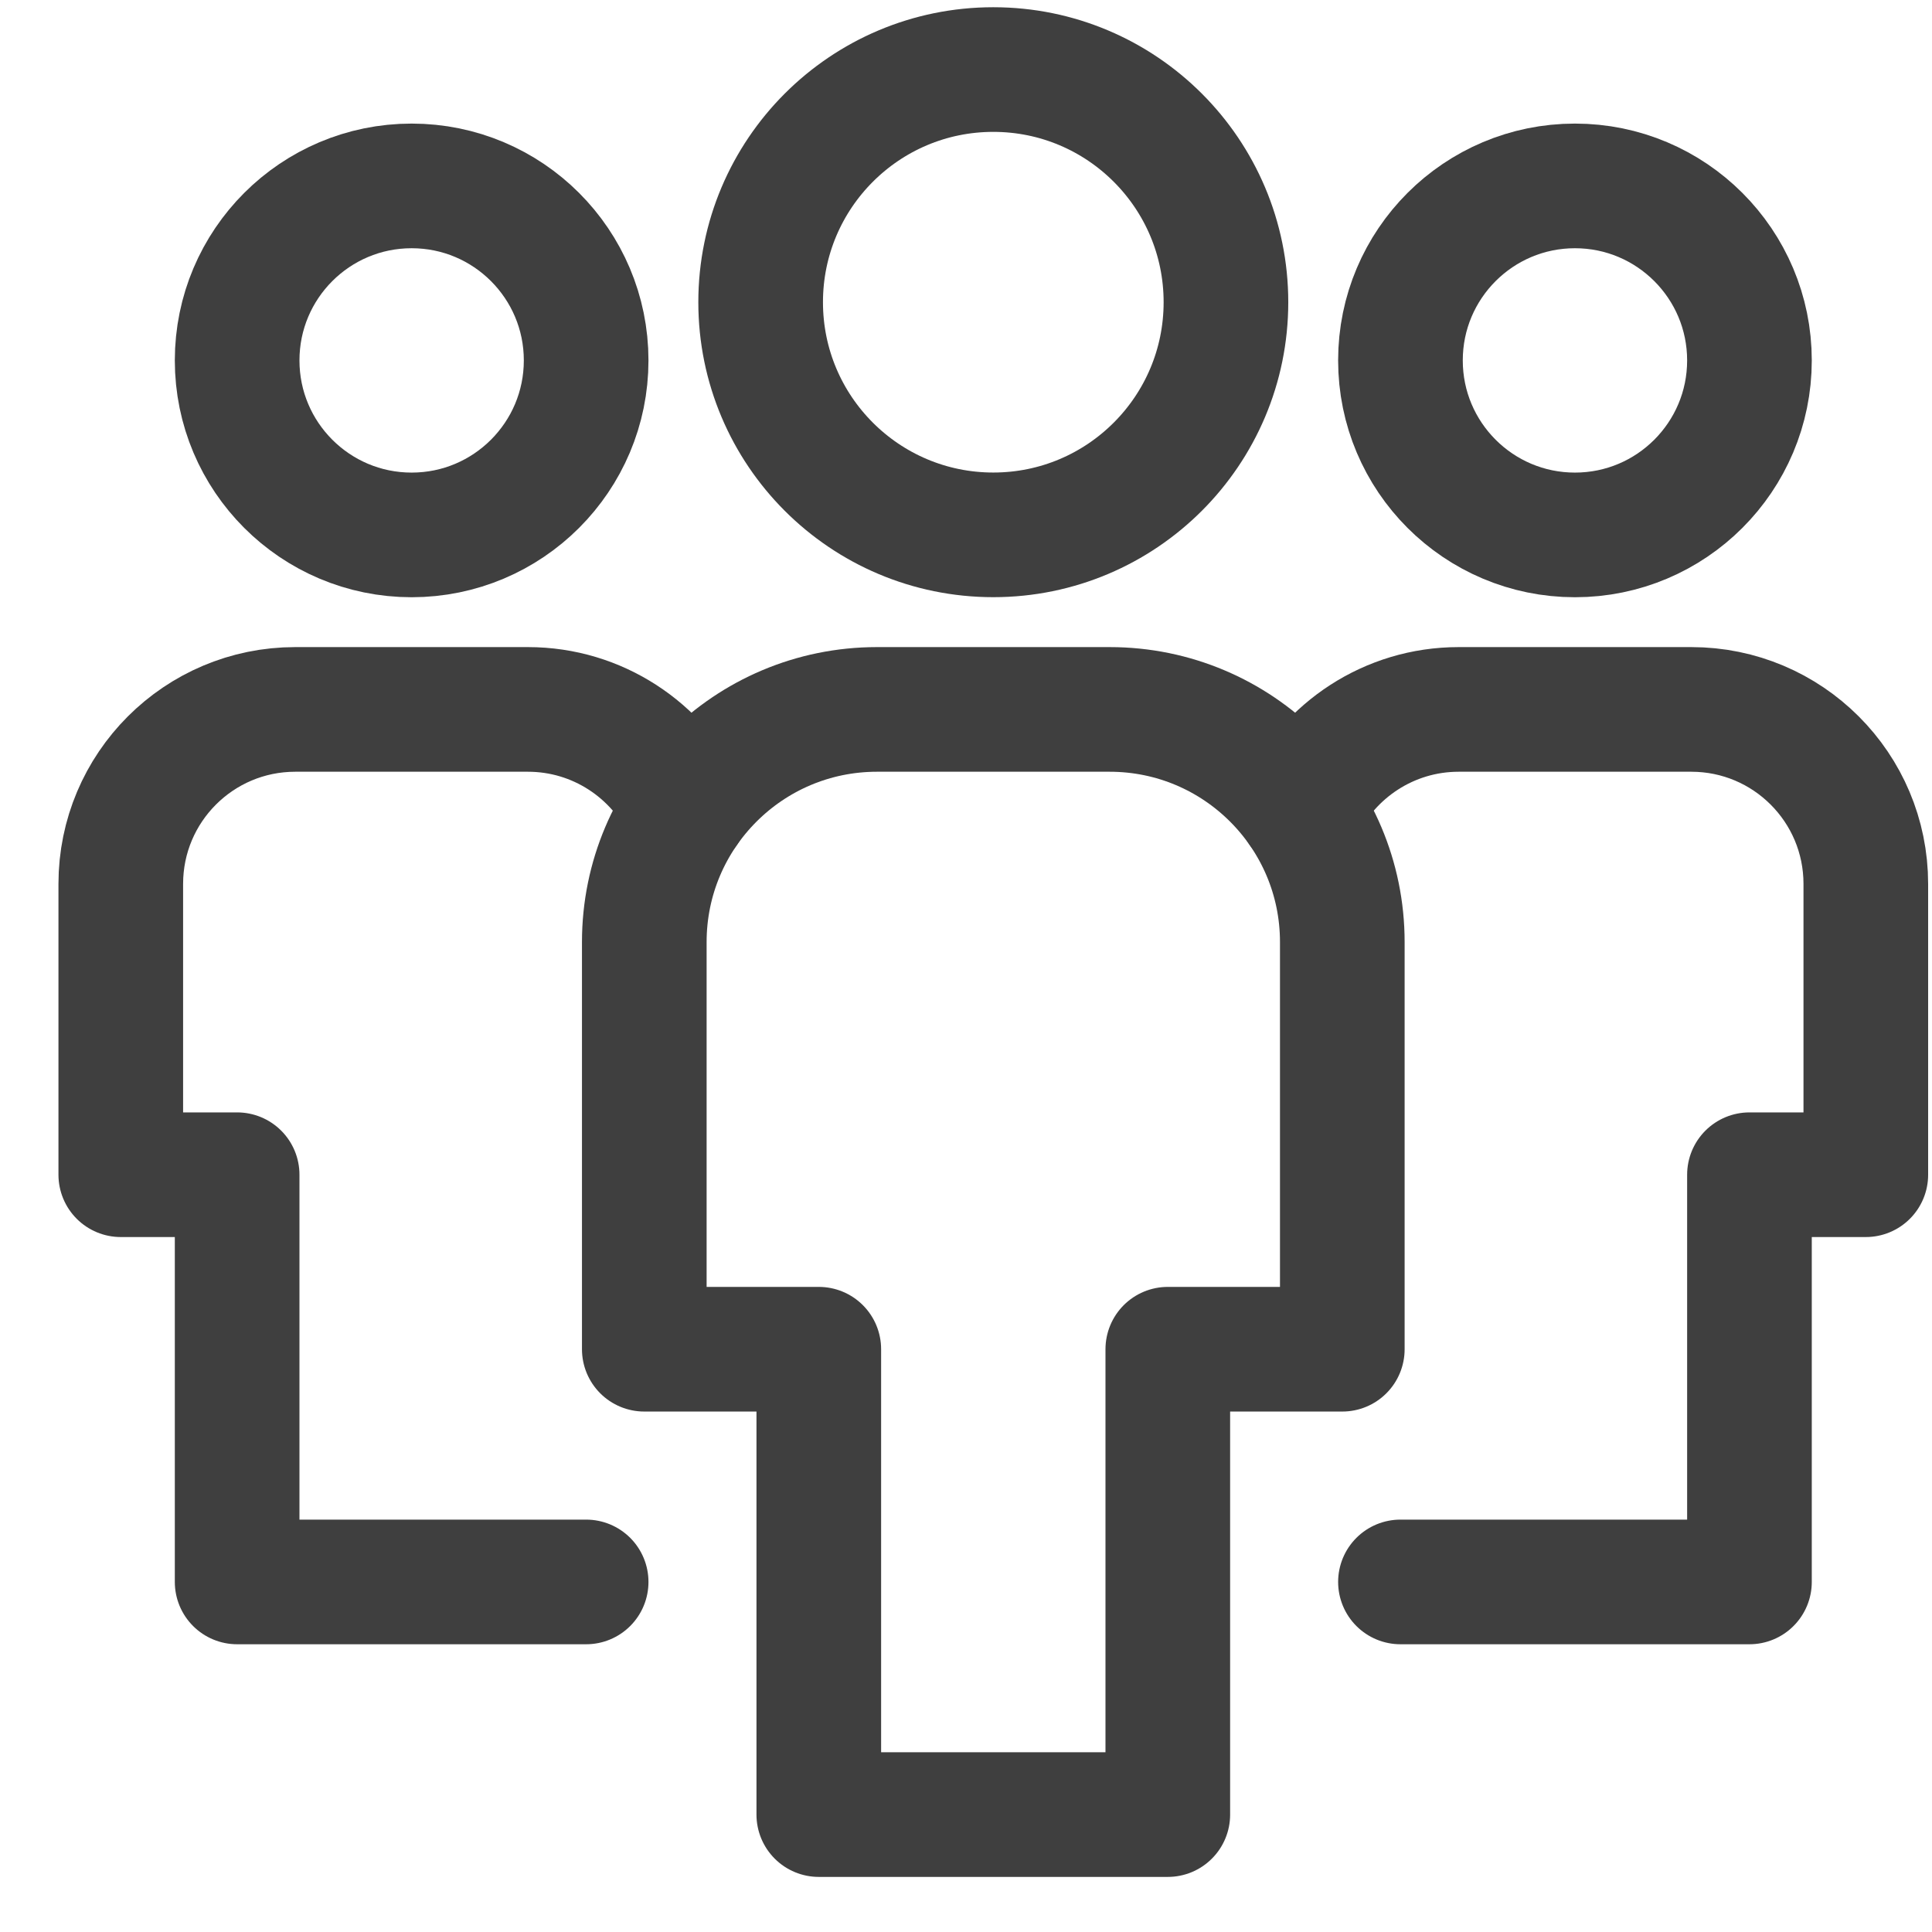 <?xml version="1.0" encoding="UTF-8"?>
<svg width="31px" height="31px" viewBox="0 0 31 31" version="1.1" xmlns="http://www.w3.org/2000/svg" xmlns:xlink="http://www.w3.org/1999/xlink">
    <title>icon-menu-team</title>
    <g id="Page-1" stroke="none" stroke-width="1" fill="none" fill-rule="evenodd" stroke-linecap="round" stroke-linejoin="round">
        <g id="Get-Started" transform="translate(-295, -583)" stroke="#3F3F3F" stroke-width="2">
            <g id="icon-menu-team" transform="translate(296.938, 584.116)">
                <path d="M9.065,11.871 C8.617,10.925 7.651,10.267 6.533,10.267 L2.8,10.267 C1.253,10.267 0,11.52 0,13.067 L0,17.733 L1.867,17.733 L1.867,24.267 L7.467,24.267" id="Path"></path>
                <circle id="Oval" cx="4.667" cy="4.667" r="2.8"></circle>
                <path d="M18.935,11.871 C19.383,10.925 20.349,10.267 21.467,10.267 L25.2,10.267 C26.747,10.267 28,11.52 28,13.067 L28,17.733 L26.133,17.733 L26.133,24.267 L20.533,24.267" id="Path"></path>
                <circle id="Oval" cx="23.333" cy="4.667" r="2.8"></circle>
                <path d="M16.8,28 L11.2,28 L11.2,20.533 L8.4,20.533 L8.4,14 C8.4,11.938 10.072,10.267 12.133,10.267 L15.867,10.267 C17.928,10.267 19.6,11.938 19.6,14 L19.6,20.533 L16.8,20.533 L16.8,28 Z" id="Path"></path>
                <circle id="Oval" cx="14" cy="3.733" r="3.733"></circle>
            </g>
        </g>
    </g>
</svg>